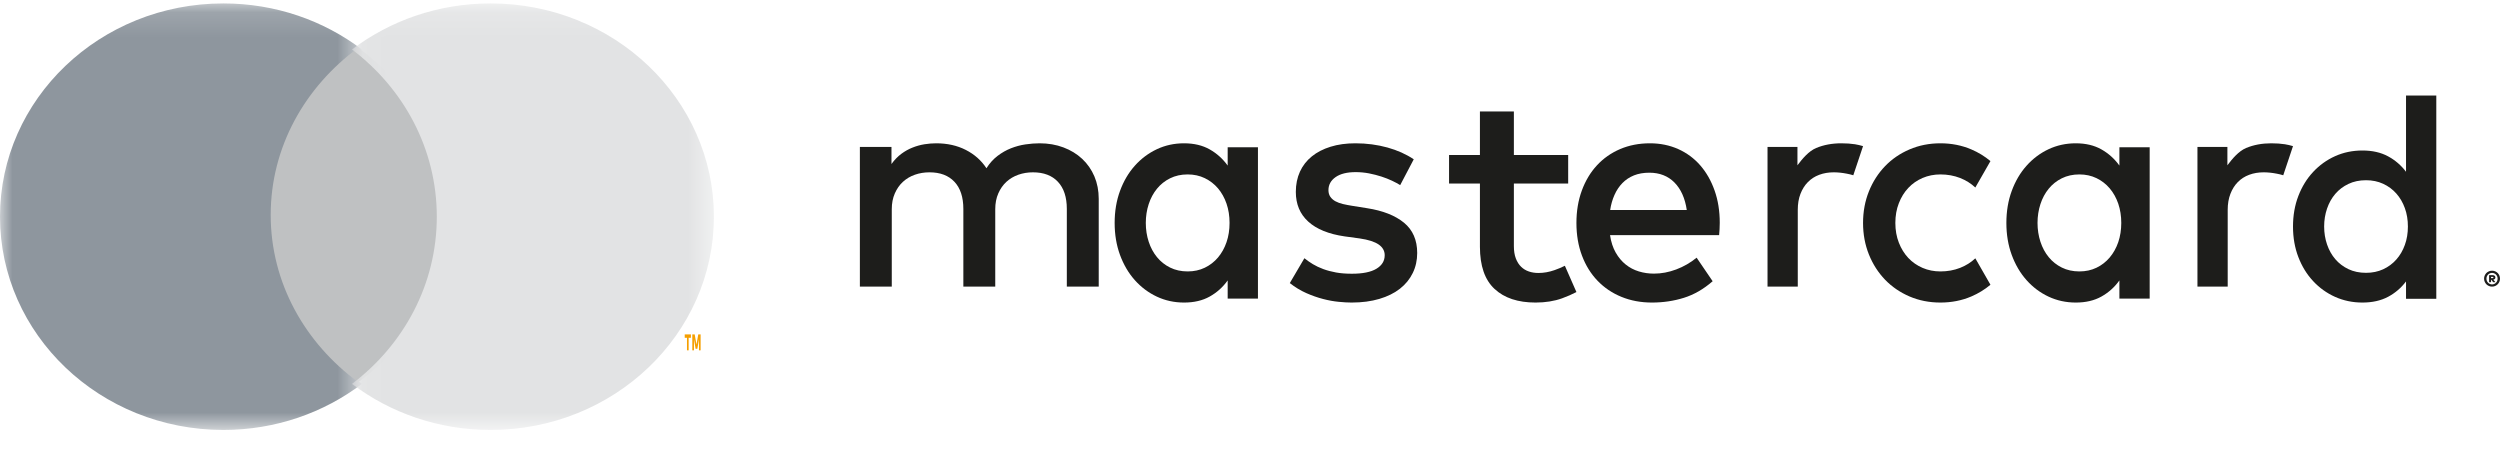 <?xml version="1.0" encoding="UTF-8"?>
<svg width="100px" height="18px" viewBox="0 0 100 18" version="1.1" xmlns="http://www.w3.org/2000/svg" xmlns:xlink="http://www.w3.org/1999/xlink">
    <!-- Generator: Sketch 51.3 (57544) - http://www.bohemiancoding.com/sketch -->
    <title>Page 1 Copy 2</title>
    <desc>Created with Sketch.</desc>
    <defs>
        <polygon id="path-1" points="14.476 0.137 0 0.137 0 17.197 14.476 17.197 14.476 0.137"></polygon>
        <polygon id="path-3" points="0.067 0.137 14.543 0.137 14.543 17.197 0.067 17.197"></polygon>
    </defs>
    <g id="facturacion" stroke="none" stroke-width="1" fill="none" fill-rule="evenodd">
        <g id="13_facturacion" transform="translate(-318, -270)">
            <g id="Page-1-Copy-2" transform="translate(318, 270)">
                <g id="Group-3">
                    <mask id="mask-2" fill="white">
                        <use xlink:href="#path-1"></use>
                    </mask>
                    <g id="Clip-2"></g>
                    <path d="M11.084,8.667 C11.084,5.955 12.41,3.541 14.476,1.979 C12.953,0.826 11.029,0.137 8.934,0.137 C4,0.137 -4.80317427e-05,3.956 -4.80317427e-05,8.667 C-4.80317427e-05,13.378 4,17.198 8.934,17.198 C11.029,17.198 12.953,16.508 14.476,15.356 C12.41,13.793 11.084,11.379 11.084,8.667" id="Fill-1" fill="#8E969E" mask="url(#mask-2)"></path>
                </g>
                <path d="M10.828,8.599 C10.828,11.31 12.198,13.724 14.331,15.287 C16.464,13.724 17.834,11.31 17.834,8.599 C17.834,5.887 16.464,3.473 14.331,1.911 C12.198,3.473 10.828,5.887 10.828,8.599" id="Fill-4" fill="#BFC1C2"></path>
                <path d="M43.287,6.354 C43.076,6.157 42.826,6.005 42.536,5.896 C42.246,5.787 41.929,5.732 41.585,5.732 C41.403,5.732 41.213,5.747 41.017,5.776 C40.82,5.805 40.628,5.857 40.439,5.931 C40.251,6.005 40.072,6.107 39.901,6.237 C39.731,6.367 39.583,6.531 39.458,6.73 C39.255,6.419 38.98,6.175 38.634,5.998 C38.288,5.821 37.892,5.732 37.446,5.732 C37.296,5.732 37.141,5.745 36.981,5.77 C36.821,5.796 36.662,5.839 36.504,5.902 C36.346,5.964 36.195,6.048 36.051,6.155 C35.907,6.262 35.777,6.397 35.659,6.561 L35.659,5.878 L34.395,5.878 L34.395,11.465 L35.671,11.465 L35.671,8.368 C35.671,8.131 35.712,7.92 35.793,7.736 C35.874,7.551 35.982,7.397 36.118,7.272 C36.254,7.148 36.413,7.053 36.595,6.989 C36.777,6.925 36.972,6.893 37.179,6.893 C37.608,6.893 37.941,7.019 38.178,7.272 C38.415,7.525 38.534,7.886 38.534,8.357 L38.534,11.465 L39.81,11.465 L39.81,8.368 C39.81,8.131 39.851,7.92 39.932,7.736 C40.013,7.551 40.121,7.397 40.257,7.272 C40.393,7.148 40.552,7.053 40.734,6.989 C40.916,6.925 41.111,6.893 41.317,6.893 C41.747,6.893 42.08,7.019 42.317,7.272 C42.554,7.525 42.673,7.886 42.673,8.357 L42.673,11.465 L43.949,11.465 L43.949,7.954 C43.949,7.628 43.891,7.328 43.776,7.056 C43.66,6.784 43.497,6.55 43.287,6.354" id="Fill-6" fill="#1D1D1B"></path>
                <path d="M49.061,9.688 C48.98,9.924 48.865,10.128 48.719,10.301 C48.572,10.474 48.396,10.61 48.191,10.709 C47.986,10.808 47.758,10.857 47.507,10.857 C47.244,10.857 47.01,10.805 46.803,10.702 C46.596,10.599 46.421,10.46 46.279,10.285 C46.136,10.11 46.025,9.905 45.948,9.669 C45.871,9.433 45.832,9.183 45.832,8.917 C45.832,8.652 45.871,8.401 45.948,8.165 C46.025,7.929 46.136,7.724 46.279,7.549 C46.421,7.374 46.596,7.235 46.803,7.132 C47.01,7.029 47.244,6.977 47.507,6.977 C47.758,6.977 47.986,7.027 48.191,7.126 C48.396,7.225 48.572,7.361 48.719,7.533 C48.865,7.706 48.98,7.91 49.061,8.146 C49.142,8.382 49.182,8.639 49.182,8.917 C49.182,9.195 49.142,9.452 49.061,9.688 Z M49.107,6.623 C48.914,6.354 48.674,6.138 48.388,5.976 C48.102,5.814 47.76,5.732 47.362,5.732 C46.972,5.732 46.609,5.811 46.273,5.969 C45.937,6.128 45.643,6.348 45.392,6.63 C45.14,6.912 44.943,7.248 44.8,7.638 C44.657,8.027 44.586,8.454 44.586,8.917 C44.586,9.381 44.657,9.807 44.8,10.197 C44.943,10.586 45.14,10.922 45.392,11.205 C45.643,11.487 45.937,11.707 46.273,11.865 C46.609,12.023 46.972,12.102 47.362,12.102 C47.76,12.102 48.102,12.022 48.388,11.862 C48.674,11.702 48.914,11.487 49.107,11.217 L49.107,11.944 L50.318,11.944 L50.318,5.89 L49.107,5.89 L49.107,6.623 Z" id="Fill-8" fill="#1D1D1B"></path>
                <path d="M56.159,8.908 C55.805,8.619 55.314,8.426 54.684,8.328 L54.089,8.233 C53.957,8.212 53.832,8.188 53.716,8.161 C53.6,8.133 53.499,8.096 53.415,8.05 C53.331,8.003 53.264,7.944 53.214,7.873 C53.164,7.801 53.138,7.712 53.138,7.607 C53.138,7.391 53.234,7.217 53.424,7.084 C53.615,6.951 53.882,6.885 54.227,6.885 C54.408,6.885 54.585,6.902 54.76,6.935 C54.934,6.969 55.1,7.012 55.256,7.062 C55.412,7.113 55.555,7.169 55.683,7.23 C55.811,7.291 55.92,7.349 56.008,7.404 L56.55,6.372 C56.249,6.169 55.898,6.012 55.497,5.9 C55.095,5.789 54.668,5.732 54.216,5.732 C53.846,5.732 53.515,5.778 53.223,5.869 C52.93,5.96 52.68,6.088 52.474,6.255 C52.267,6.422 52.109,6.625 51.998,6.866 C51.888,7.107 51.833,7.377 51.833,7.676 C51.833,8.166 51.998,8.562 52.329,8.863 C52.66,9.165 53.146,9.363 53.788,9.456 L54.39,9.538 C54.735,9.588 54.987,9.67 55.148,9.781 C55.308,9.893 55.388,10.036 55.388,10.209 C55.388,10.437 55.278,10.617 55.057,10.75 C54.837,10.883 54.51,10.949 54.077,10.949 C53.84,10.949 53.629,10.933 53.442,10.899 C53.256,10.865 53.085,10.82 52.931,10.763 C52.776,10.706 52.638,10.64 52.516,10.567 C52.394,10.493 52.28,10.414 52.176,10.329 L51.592,11.323 C51.801,11.488 52.02,11.621 52.248,11.722 C52.477,11.823 52.701,11.902 52.922,11.959 C53.142,12.017 53.351,12.054 53.548,12.073 C53.744,12.092 53.916,12.102 54.065,12.102 C54.478,12.102 54.848,12.053 55.175,11.956 C55.501,11.859 55.776,11.723 55.999,11.548 C56.222,11.373 56.392,11.164 56.51,10.921 C56.629,10.678 56.688,10.411 56.688,10.12 C56.688,9.601 56.511,9.197 56.159,8.908" id="Fill-10" fill="#1D1D1B"></path>
                <path d="M64.407,8.399 C64.44,8.18 64.498,7.979 64.58,7.796 C64.662,7.612 64.768,7.454 64.897,7.322 C65.027,7.189 65.181,7.087 65.359,7.015 C65.538,6.944 65.743,6.908 65.973,6.908 C66.384,6.908 66.719,7.039 66.977,7.299 C67.236,7.561 67.401,7.927 67.471,8.399 L64.407,8.399 Z M68.01,6.614 C67.765,6.334 67.472,6.117 67.129,5.963 C66.786,5.81 66.408,5.732 65.998,5.732 C65.562,5.732 65.164,5.81 64.805,5.963 C64.445,6.117 64.136,6.334 63.877,6.614 C63.618,6.894 63.417,7.23 63.273,7.622 C63.129,8.014 63.057,8.445 63.057,8.917 C63.057,9.397 63.131,9.833 63.279,10.225 C63.427,10.617 63.634,10.952 63.902,11.23 C64.169,11.508 64.487,11.723 64.857,11.874 C65.227,12.026 65.634,12.102 66.078,12.102 C66.526,12.102 66.952,12.039 67.357,11.912 C67.761,11.786 68.144,11.565 68.506,11.249 L67.865,10.307 C67.619,10.509 67.346,10.666 67.048,10.778 C66.75,10.89 66.454,10.945 66.158,10.945 C65.948,10.945 65.747,10.916 65.554,10.857 C65.36,10.798 65.186,10.707 65.03,10.582 C64.874,10.458 64.74,10.299 64.629,10.105 C64.518,9.911 64.442,9.678 64.401,9.404 L68.765,9.404 C68.773,9.328 68.78,9.248 68.783,9.164 C68.788,9.079 68.79,8.995 68.79,8.911 C68.79,8.439 68.721,8.008 68.583,7.619 C68.445,7.229 68.254,6.894 68.01,6.614 Z" id="Fill-12" fill="#1D1D1B"></path>
                <path d="M84.73,9.688 C84.648,9.924 84.534,10.128 84.387,10.301 C84.24,10.474 84.065,10.61 83.86,10.709 C83.655,10.808 83.427,10.857 83.176,10.857 C82.913,10.857 82.679,10.805 82.472,10.702 C82.265,10.599 82.09,10.46 81.948,10.285 C81.804,10.11 81.694,9.905 81.617,9.669 C81.54,9.433 81.501,9.183 81.501,8.917 C81.501,8.652 81.54,8.401 81.617,8.165 C81.694,7.929 81.804,7.724 81.948,7.549 C82.09,7.374 82.265,7.235 82.472,7.132 C82.679,7.029 82.913,6.977 83.176,6.977 C83.427,6.977 83.655,7.027 83.86,7.126 C84.065,7.225 84.24,7.361 84.387,7.533 C84.534,7.706 84.648,7.91 84.73,8.146 C84.81,8.382 84.851,8.639 84.851,8.917 C84.851,9.195 84.81,9.452 84.73,9.688 Z M84.776,6.623 C84.583,6.354 84.343,6.138 84.057,5.976 C83.771,5.814 83.429,5.732 83.031,5.732 C82.641,5.732 82.278,5.811 81.941,5.969 C81.605,6.128 81.312,6.348 81.061,6.63 C80.809,6.912 80.612,7.248 80.469,7.638 C80.326,8.027 80.255,8.454 80.255,8.917 C80.255,9.381 80.326,9.807 80.469,10.197 C80.612,10.586 80.809,10.922 81.061,11.205 C81.312,11.487 81.605,11.707 81.941,11.865 C82.278,12.023 82.641,12.102 83.031,12.102 C83.429,12.102 83.771,12.022 84.057,11.862 C84.343,11.702 84.583,11.487 84.776,11.217 L84.776,11.944 L85.987,11.944 L85.987,5.89 L84.776,5.89 L84.776,6.623 Z" id="Fill-14" fill="#1D1D1B"></path>
                <path d="M62.182,10.805 C61.965,10.881 61.75,10.919 61.539,10.919 C61.401,10.919 61.272,10.899 61.154,10.859 C61.035,10.819 60.932,10.756 60.844,10.67 C60.755,10.584 60.685,10.473 60.633,10.337 C60.581,10.2 60.555,10.036 60.555,9.844 L60.555,7.34 L62.727,7.34 L62.727,6.2 L60.555,6.2 L60.555,4.459 L59.197,4.459 L59.197,6.2 L57.962,6.2 L57.962,7.34 L59.197,7.34 L59.197,9.868 C59.197,10.633 59.392,11.196 59.783,11.558 C60.173,11.921 60.719,12.102 61.422,12.102 C61.815,12.102 62.167,12.046 62.48,11.934 C62.686,11.86 62.878,11.775 63.057,11.682 L62.595,10.631 C62.464,10.696 62.327,10.754 62.182,10.805" id="Fill-16" fill="#1D1D1B"></path>
                <path d="M73.653,5.732 C73.282,5.732 72.948,5.795 72.649,5.919 C72.35,6.044 72.1,6.343 71.898,6.611 L71.898,5.878 L70.701,5.878 L70.701,11.465 L71.911,11.465 L71.911,8.392 C71.911,8.155 71.946,7.943 72.018,7.756 C72.09,7.57 72.188,7.412 72.315,7.284 C72.441,7.155 72.592,7.058 72.769,6.992 C72.946,6.926 73.139,6.893 73.35,6.893 C73.51,6.893 73.682,6.91 73.867,6.946 C73.962,6.963 74.05,6.985 74.132,7.011 L74.522,5.845 C74.416,5.814 74.309,5.788 74.199,5.77 C74.036,5.745 73.854,5.732 73.653,5.732" id="Fill-18" fill="#1D1D1B"></path>
                <path d="M90.85,5.732 C90.48,5.732 90.145,5.795 89.847,5.919 C89.548,6.044 89.298,6.343 89.096,6.611 L89.096,5.878 L87.898,5.878 L87.898,11.465 L89.108,11.465 L89.108,8.392 C89.108,8.155 89.144,7.943 89.216,7.756 C89.287,7.57 89.386,7.412 89.512,7.284 C89.638,7.155 89.79,7.058 89.966,6.992 C90.143,6.926 90.336,6.893 90.547,6.893 C90.707,6.893 90.879,6.91 91.065,6.946 C91.159,6.963 91.247,6.985 91.33,7.011 L91.72,5.845 C91.614,5.814 91.507,5.788 91.396,5.77 C91.234,5.745 91.052,5.732 90.85,5.732" id="Fill-20" fill="#1D1D1B"></path>
                <path d="M96.194,9.797 C96.113,10.022 95.999,10.217 95.852,10.382 C95.706,10.547 95.53,10.677 95.325,10.772 C95.12,10.866 94.892,10.913 94.641,10.913 C94.378,10.913 94.144,10.864 93.937,10.766 C93.73,10.667 93.555,10.534 93.412,10.367 C93.269,10.2 93.159,10.004 93.082,9.779 C93.005,9.554 92.966,9.314 92.966,9.061 C92.966,8.808 93.005,8.568 93.082,8.343 C93.159,8.118 93.269,7.922 93.412,7.755 C93.555,7.588 93.73,7.455 93.937,7.357 C94.144,7.258 94.378,7.209 94.641,7.209 C94.892,7.209 95.12,7.256 95.325,7.351 C95.53,7.445 95.706,7.575 95.852,7.74 C95.999,7.905 96.113,8.1 96.194,8.325 C96.276,8.55 96.316,8.796 96.316,9.061 C96.316,9.326 96.276,9.572 96.194,9.797 Z M96.241,3.822 L96.241,6.871 C96.048,6.614 95.808,6.407 95.522,6.253 C95.236,6.098 94.894,6.02 94.496,6.02 C94.106,6.02 93.742,6.095 93.406,6.246 C93.07,6.397 92.777,6.608 92.526,6.877 C92.274,7.146 92.077,7.467 91.934,7.839 C91.791,8.211 91.72,8.619 91.72,9.061 C91.72,9.504 91.791,9.911 91.934,10.283 C92.077,10.655 92.274,10.976 92.526,11.245 C92.777,11.515 93.07,11.725 93.406,11.876 C93.742,12.026 94.106,12.102 94.496,12.102 C94.894,12.102 95.236,12.025 95.522,11.873 C95.808,11.72 96.048,11.515 96.241,11.257 L96.241,11.951 L97.452,11.951 L97.452,3.822 L96.241,3.822 Z" id="Fill-22" fill="#1D1D1B"></path>
                <path d="M76.331,7.518 C76.491,7.347 76.682,7.214 76.902,7.119 C77.122,7.025 77.361,6.977 77.617,6.977 C77.899,6.977 78.161,7.025 78.404,7.119 C78.638,7.211 78.841,7.339 79.013,7.501 L79.618,6.444 C79.391,6.253 79.136,6.097 78.852,5.976 C78.473,5.814 78.062,5.732 77.617,5.732 C77.172,5.732 76.761,5.814 76.382,5.976 C76.004,6.138 75.677,6.361 75.403,6.646 C75.129,6.93 74.913,7.266 74.757,7.653 C74.601,8.041 74.522,8.462 74.522,8.917 C74.522,9.372 74.601,9.793 74.757,10.181 C74.913,10.568 75.129,10.904 75.403,11.189 C75.677,11.473 76.004,11.696 76.382,11.859 C76.761,12.021 77.172,12.102 77.617,12.102 C78.062,12.102 78.473,12.021 78.852,11.859 C79.136,11.737 79.391,11.581 79.618,11.39 L79.013,10.333 C78.841,10.495 78.638,10.623 78.404,10.715 C78.161,10.81 77.899,10.857 77.617,10.857 C77.361,10.857 77.122,10.81 76.902,10.715 C76.682,10.62 76.491,10.487 76.331,10.317 C76.171,10.146 76.045,9.942 75.953,9.704 C75.86,9.466 75.814,9.204 75.814,8.917 C75.814,8.631 75.86,8.368 75.953,8.131 C76.045,7.892 76.171,7.688 76.331,7.518" id="Fill-24" fill="#1D1D1B"></path>
                <path d="M27.959,14.013 L27.959,13.571 L27.894,13.952 L27.824,13.952 L27.759,13.572 L27.759,14.013 L27.692,14.013 L27.692,13.376 L27.788,13.376 L27.859,13.784 L27.93,13.376 L28.025,13.376 L28.025,14.013 L27.959,14.013 Z M27.479,14.013 L27.479,13.513 L27.389,13.513 L27.389,13.376 L27.637,13.376 L27.637,13.513 L27.546,13.513 L27.546,14.013 L27.479,14.013 Z" id="Fill-26" fill="#F59F00"></path>
                <path d="M99.641,11.074 L99.641,11.126 L99.699,11.126 C99.711,11.126 99.72,11.124 99.727,11.12 C99.733,11.116 99.736,11.109 99.736,11.1 C99.736,11.091 99.733,11.084 99.727,11.08 C99.72,11.076 99.711,11.074 99.699,11.074 L99.641,11.074 Z M99.7,11.005 C99.738,11.005 99.767,11.014 99.786,11.031 C99.806,11.048 99.816,11.071 99.816,11.1 C99.816,11.123 99.808,11.142 99.794,11.156 C99.781,11.171 99.76,11.181 99.733,11.186 L99.819,11.287 L99.727,11.287 L99.65,11.189 L99.641,11.189 L99.641,11.287 L99.564,11.287 L99.564,11.005 L99.7,11.005 Z M99.683,11.376 C99.713,11.376 99.742,11.37 99.769,11.358 C99.796,11.346 99.82,11.33 99.84,11.309 C99.86,11.288 99.876,11.264 99.887,11.236 C99.899,11.208 99.904,11.178 99.904,11.146 C99.904,11.114 99.899,11.085 99.887,11.056 C99.876,11.028 99.86,11.004 99.84,10.984 C99.82,10.963 99.796,10.947 99.769,10.935 C99.742,10.923 99.713,10.916 99.683,10.916 C99.651,10.916 99.621,10.923 99.594,10.935 C99.567,10.947 99.543,10.963 99.523,10.984 C99.503,11.004 99.487,11.028 99.475,11.056 C99.464,11.085 99.458,11.114 99.458,11.146 C99.458,11.178 99.464,11.208 99.475,11.236 C99.487,11.264 99.503,11.288 99.523,11.309 C99.543,11.33 99.567,11.346 99.594,11.358 C99.621,11.37 99.651,11.376 99.683,11.376 Z M99.683,10.828 C99.727,10.828 99.768,10.836 99.807,10.853 C99.845,10.87 99.879,10.893 99.908,10.921 C99.936,10.95 99.959,10.984 99.975,11.023 C99.992,11.061 100,11.102 100,11.146 C100,11.189 99.992,11.231 99.975,11.269 C99.959,11.308 99.936,11.342 99.908,11.371 C99.879,11.4 99.845,11.423 99.807,11.44 C99.768,11.457 99.727,11.465 99.683,11.465 C99.638,11.465 99.596,11.457 99.557,11.44 C99.517,11.423 99.484,11.4 99.455,11.371 C99.426,11.342 99.404,11.308 99.388,11.269 C99.371,11.231 99.363,11.189 99.363,11.146 C99.363,11.102 99.371,11.061 99.388,11.023 C99.404,10.984 99.426,10.95 99.455,10.921 C99.484,10.893 99.517,10.87 99.557,10.853 C99.596,10.836 99.638,10.828 99.683,10.828 Z" id="Fill-28" fill="#1D1D1B"></path>
                <g id="Group-32" transform="translate(14.013, 0)">
                    <mask id="mask-4" fill="white">
                        <use xlink:href="#path-3"></use>
                    </mask>
                    <g id="Clip-31"></g>
                    <path d="M5.608,0.137 C3.514,0.137 1.59,0.826 0.067,1.979 C2.132,3.541 3.459,5.955 3.459,8.667 C3.459,11.379 2.132,13.793 0.067,15.356 C1.59,16.508 3.514,17.198 5.608,17.198 C10.543,17.198 14.543,13.378 14.543,8.667 C14.543,3.956 10.543,0.137 5.608,0.137" id="Fill-30" fill="#E2E3E4" mask="url(#mask-4)"></path>
                </g>
            </g>
        </g>
    </g>
</svg>